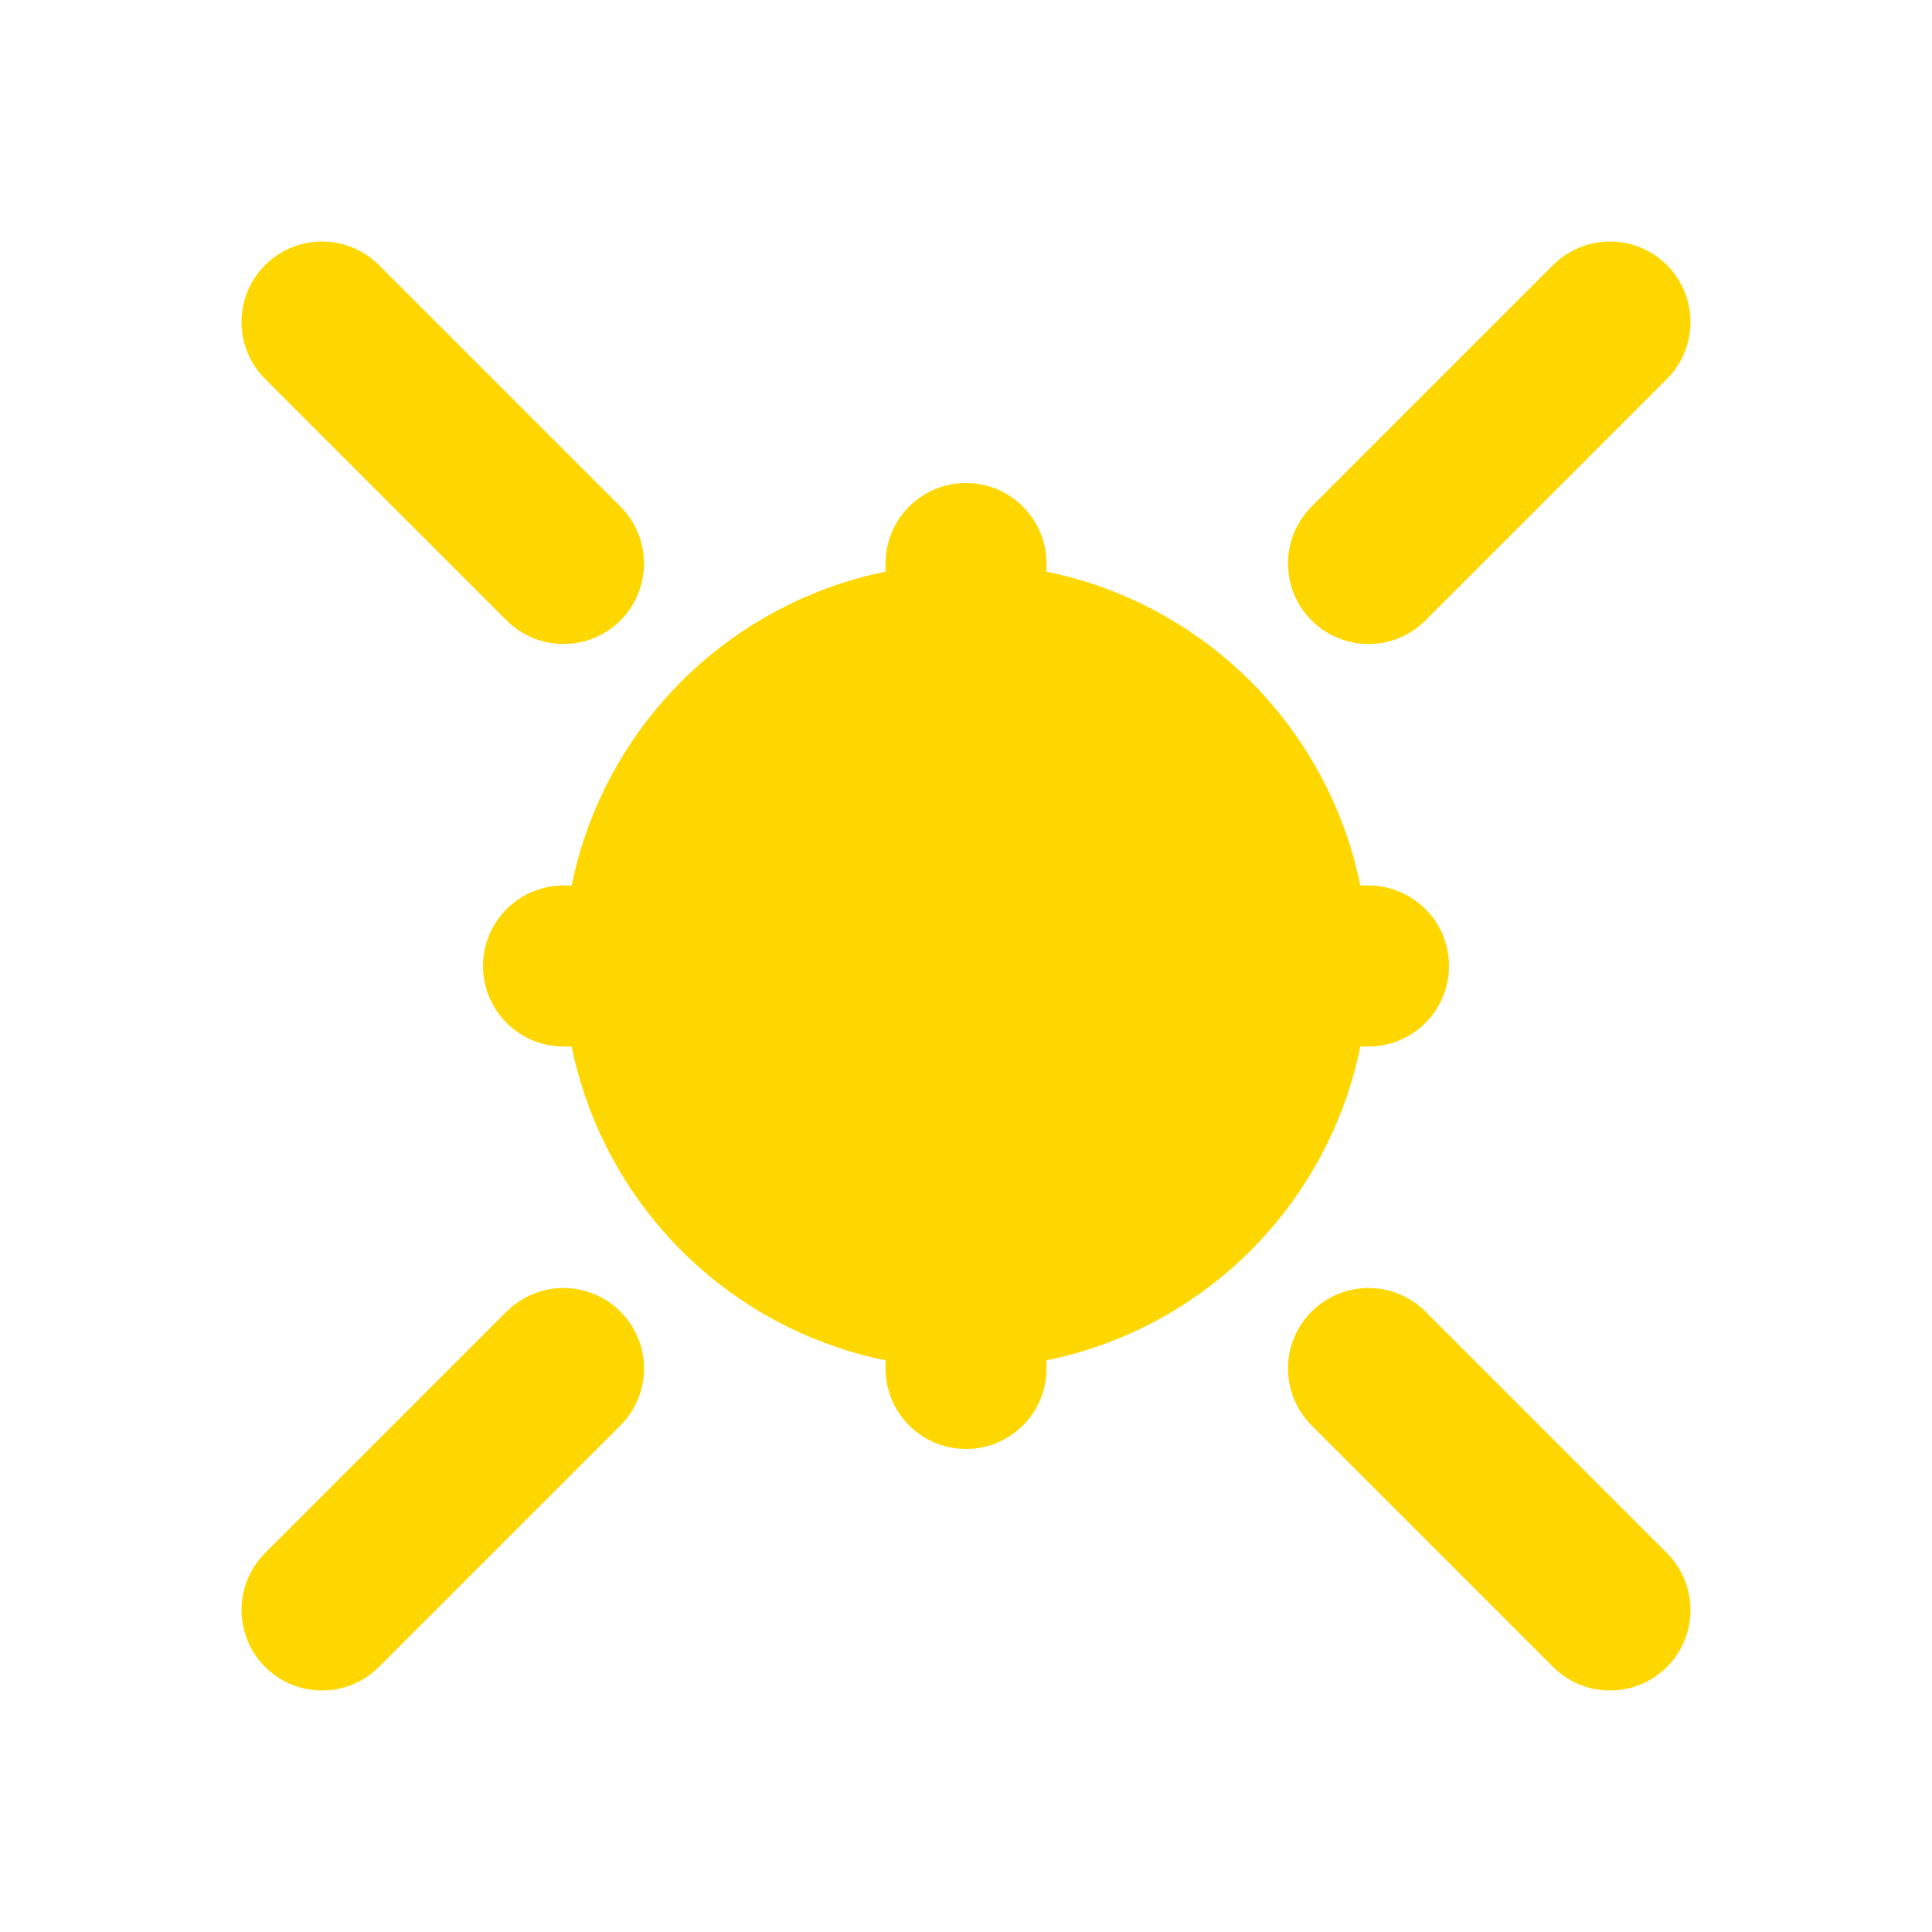 <svg width="24" height="24" viewBox="0 0 24 24" fill="none" xmlns="http://www.w3.org/2000/svg">
<circle cx="12" cy="12" r="5" fill="#FFD700"/>
<path d="M12 7L12 17M7 12L17 12" stroke="#FFD700" stroke-width="2" stroke-linecap="round" stroke-linejoin="round"/>
<path d="M17 7L20 4M4 20L7 17" stroke="#FFD700" stroke-width="2" stroke-linecap="round" stroke-linejoin="round"/>
<path d="M7 7L4 4M20 20L17 17" stroke="#FFD700" stroke-width="2" stroke-linecap="round" stroke-linejoin="round"/>
</svg>